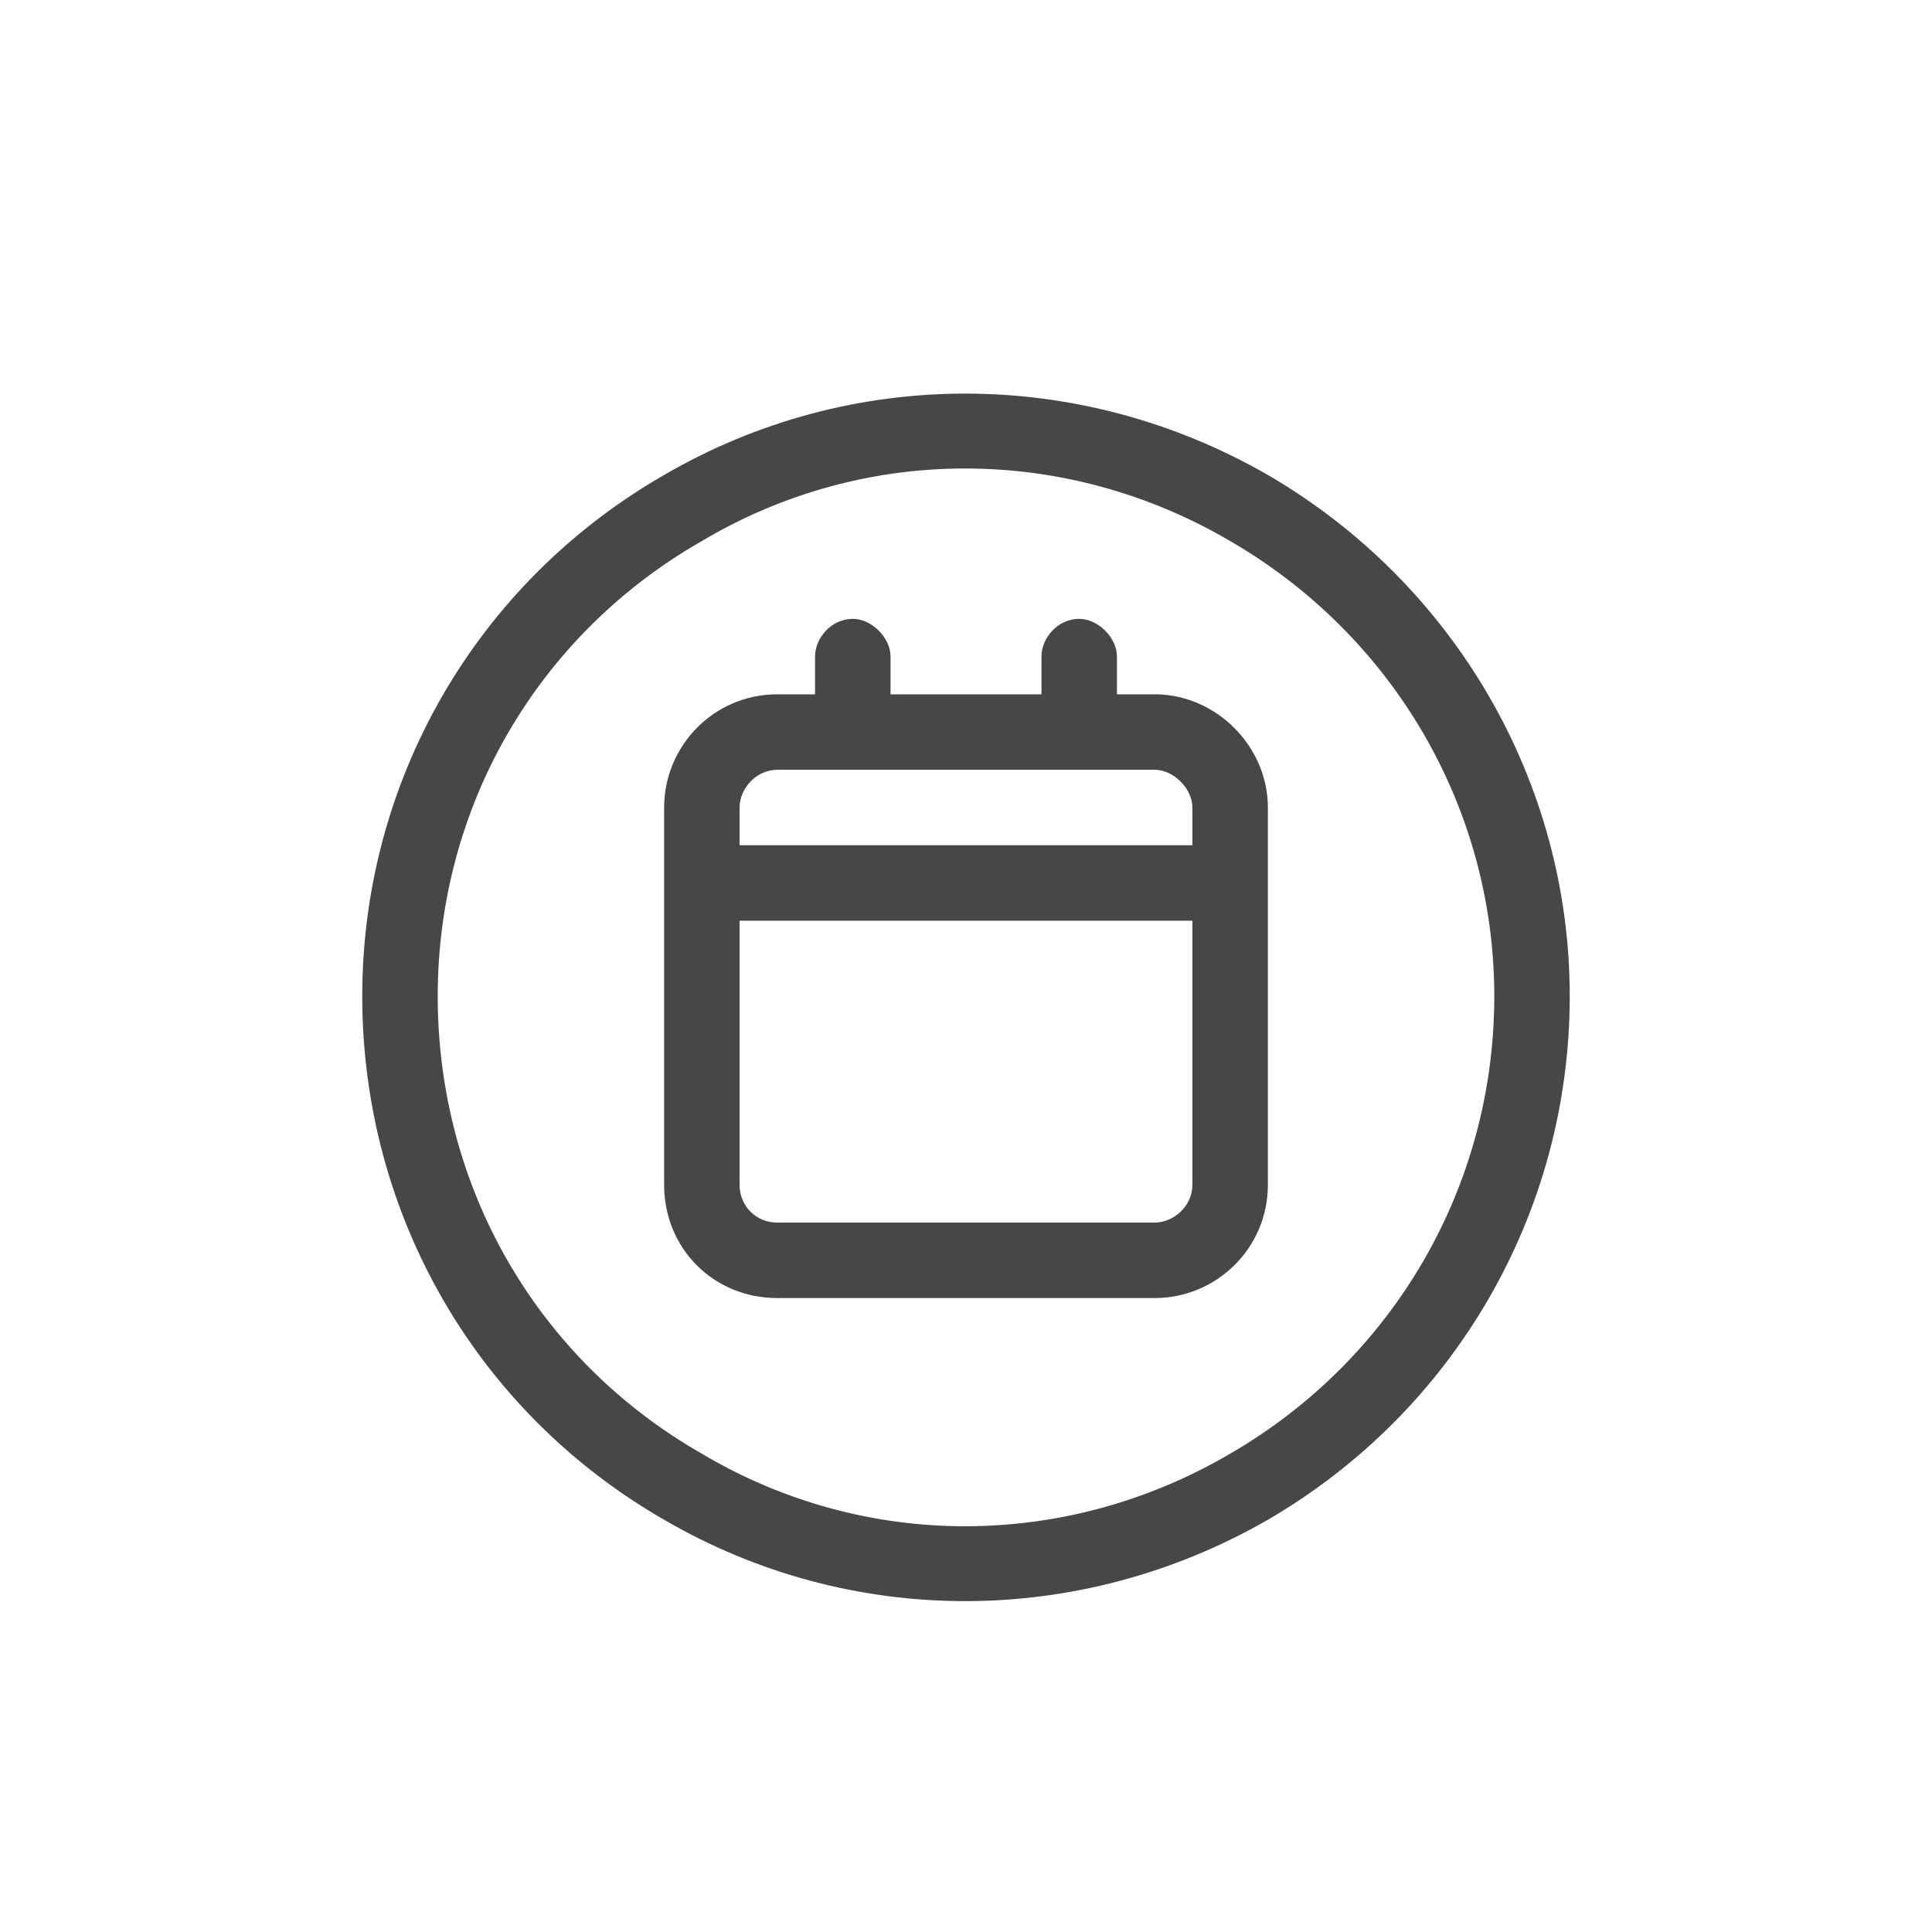 <svg width="32" height="32" viewBox="0 0 32 32" fill="none" xmlns="http://www.w3.org/2000/svg">
<g id="standalone / md / circle-calendar-md / regular">
<path id="icon" d="M24.75 16.5C24.75 13.375 23.07 10.523 20.375 8.961C17.641 7.359 14.32 7.359 11.625 8.961C8.891 10.523 7.25 13.375 7.25 16.5C7.25 19.664 8.891 22.516 11.625 24.078C14.32 25.68 17.641 25.68 20.375 24.078C23.07 22.516 24.75 19.664 24.75 16.5ZM6 16.5C6 12.945 7.875 9.664 11 7.867C14.086 6.07 17.875 6.07 21 7.867C24.086 9.664 26 12.945 26 16.5C26 20.094 24.086 23.375 21 25.172C17.875 26.969 14.086 26.969 11 25.172C7.875 23.375 6 20.094 6 16.5ZM14.125 10.25C14.438 10.25 14.75 10.562 14.75 10.875V11.5H17.25V10.875C17.25 10.562 17.523 10.25 17.875 10.25C18.188 10.25 18.5 10.562 18.5 10.875V11.5H19.125C20.141 11.5 21 12.359 21 13.375V14V15.25V19.625C21 20.68 20.141 21.5 19.125 21.5H12.875C11.82 21.5 11 20.68 11 19.625V15.25V14V13.375C11 12.359 11.82 11.5 12.875 11.5H13.5V10.875C13.5 10.562 13.773 10.25 14.125 10.25ZM12.25 13.375V14H19.75V13.375C19.75 13.062 19.438 12.75 19.125 12.75H17.875H14.125H12.875C12.523 12.75 12.25 13.062 12.25 13.375ZM19.75 15.25H12.25V19.625C12.25 19.977 12.523 20.25 12.875 20.25H19.125C19.438 20.25 19.75 19.977 19.75 19.625V15.25Z" fill="black" fill-opacity="0.72"/>
</g>
</svg>
